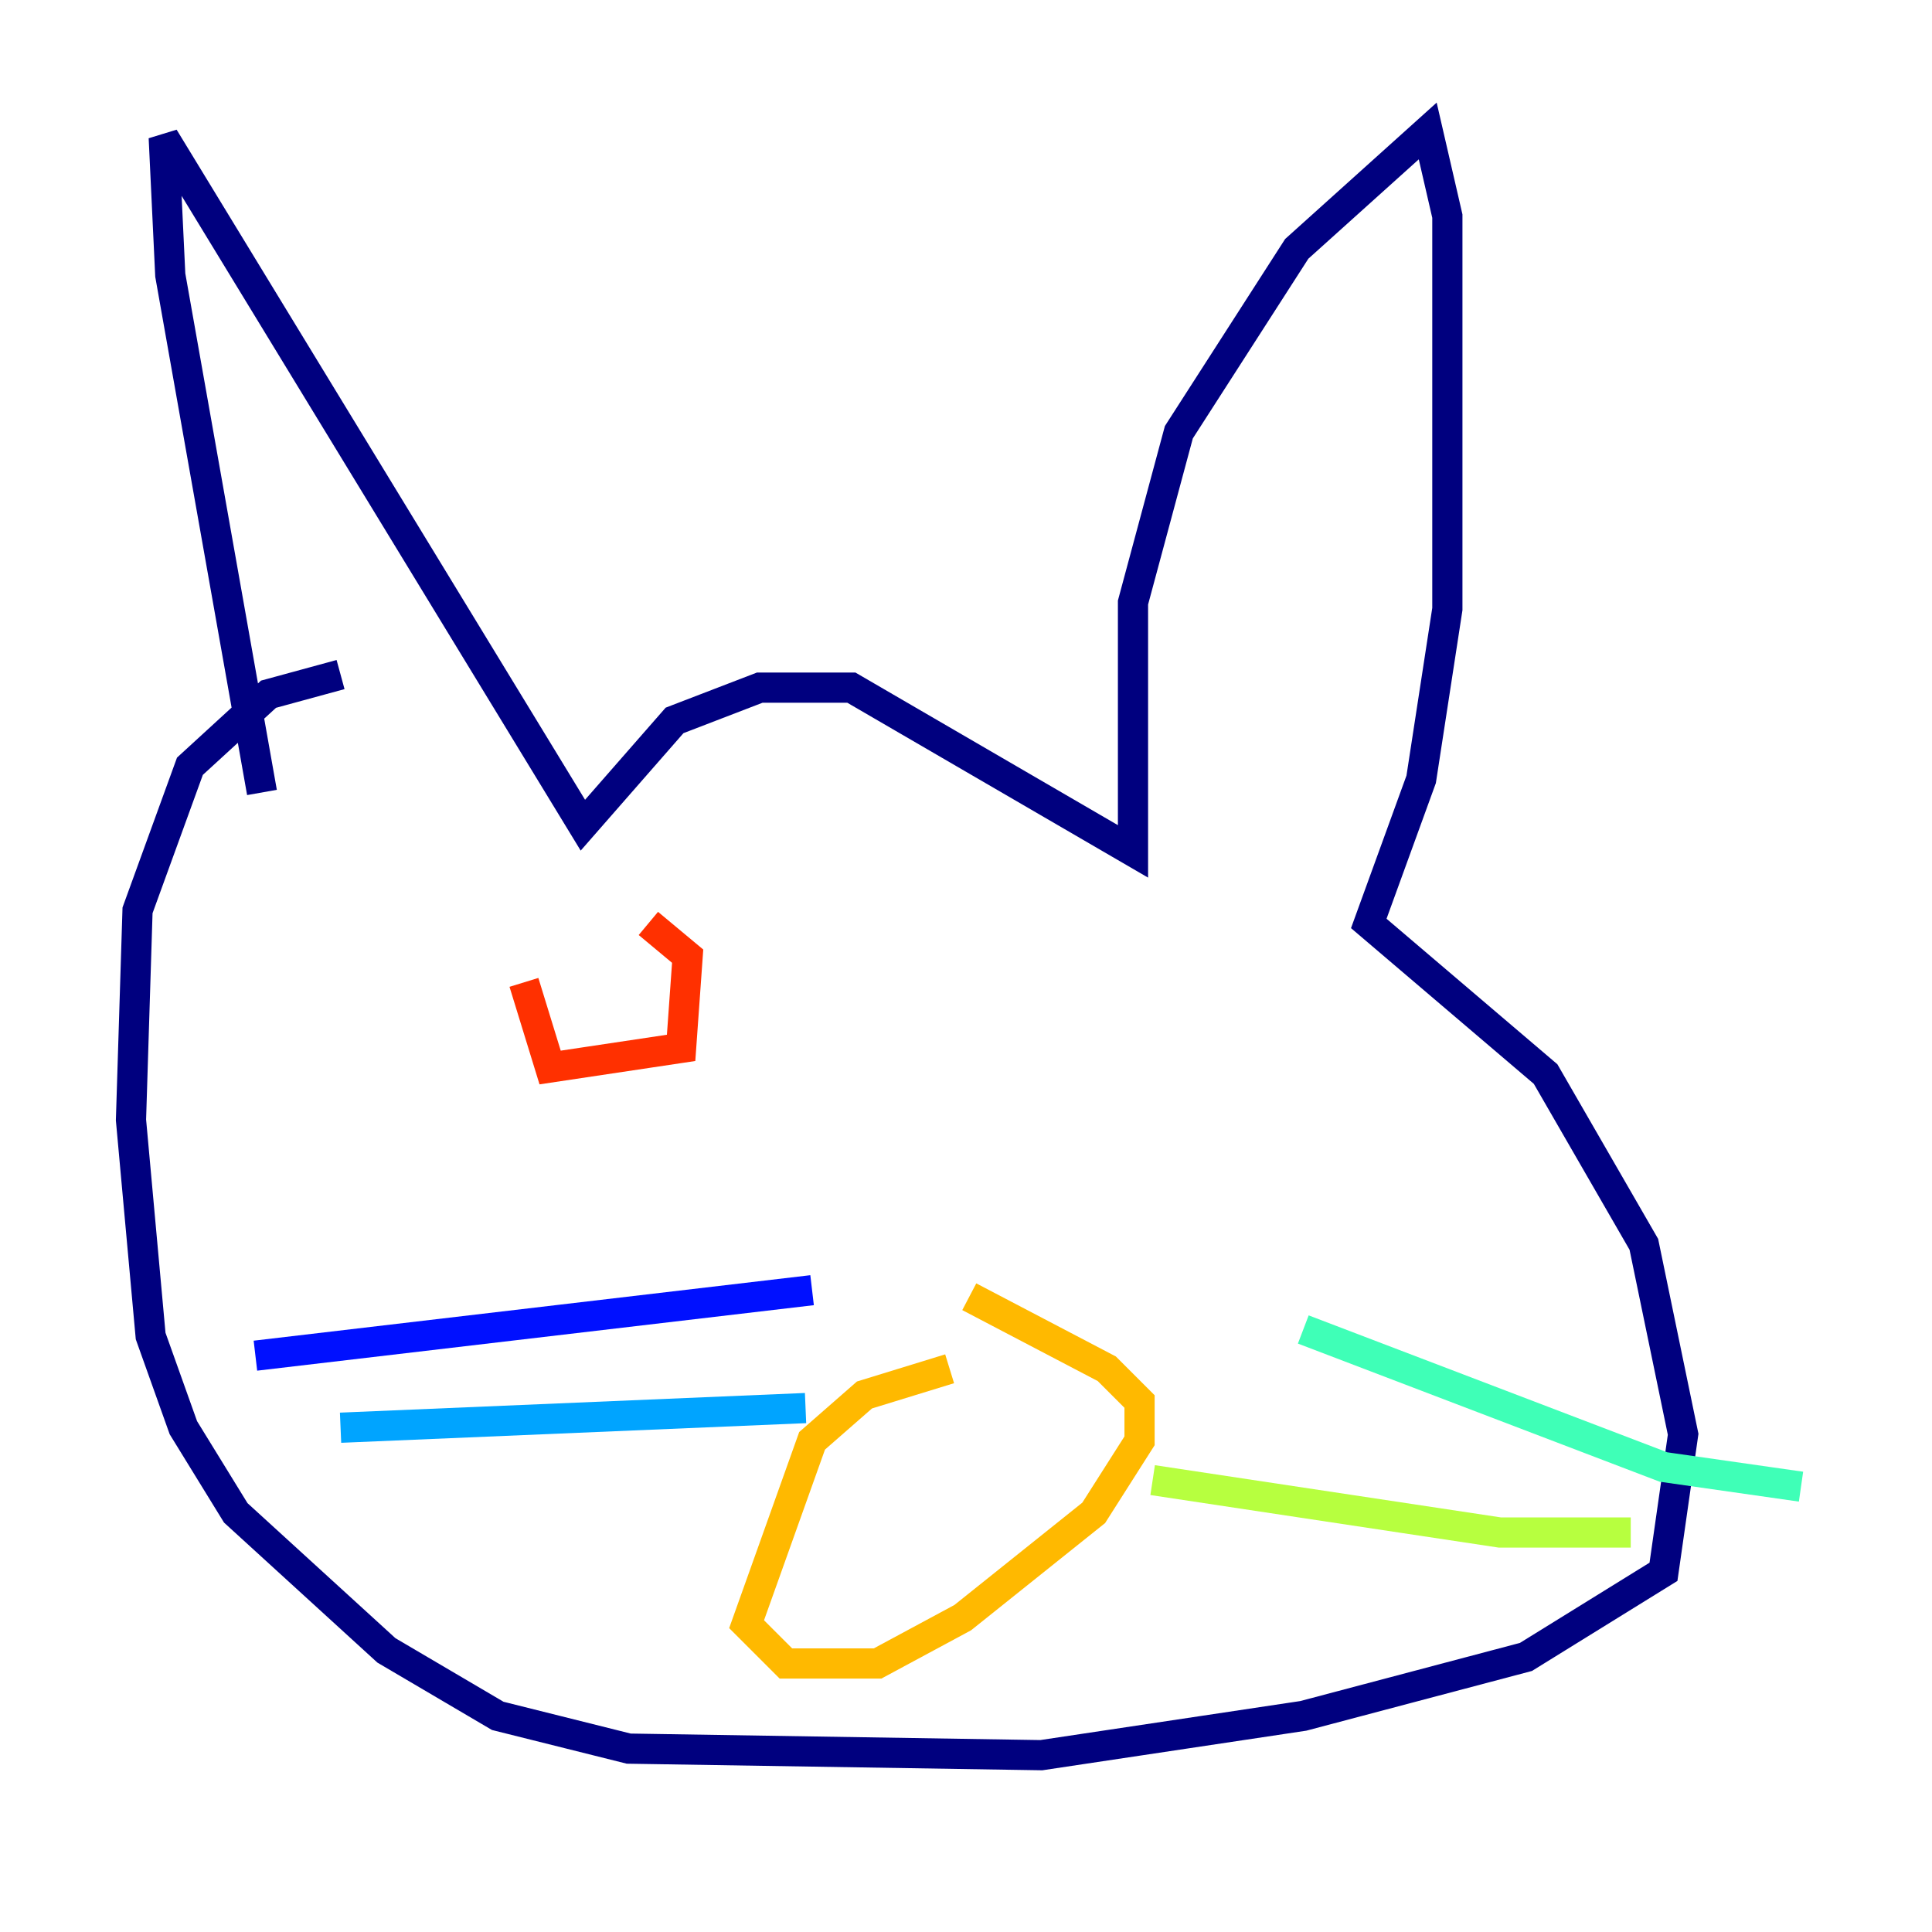 <?xml version="1.0" encoding="utf-8" ?>
<svg baseProfile="tiny" height="128" version="1.2" viewBox="0,0,128,128" width="128" xmlns="http://www.w3.org/2000/svg" xmlns:ev="http://www.w3.org/2001/xml-events" xmlns:xlink="http://www.w3.org/1999/xlink"><defs /><polyline fill="none" points="17.356,52.502 11.281,18.224 10.848,9.112 38.617,54.671 44.691,47.729 50.332,45.559 56.407,45.559 75.064,56.407 75.064,39.919 78.102,28.637 85.912,16.488 94.59,8.678 95.891,14.319 95.891,40.352 94.156,51.634 90.685,61.18 102.4,71.159 108.909,82.441 111.512,95.024 110.21,104.136 101.098,109.776 86.346,113.681 68.99,116.285 41.654,115.851 32.976,113.681 25.6,109.342 15.62,100.231 12.149,94.59 9.98,88.515 8.678,74.197 9.112,60.312 12.583,50.766 17.79,45.993 22.563,44.691" stroke="#00007f" stroke-width="2" /><polyline fill="none" points="53.803,85.478 16.922,89.817" stroke="#0010ff" stroke-width="2" /><polyline fill="none" points="53.37,93.288 22.563,94.59" stroke="#00a4ff" stroke-width="2" /><polyline fill="none" points="86.346,88.081 110.21,97.193 119.322,98.495" stroke="#3fffb7" stroke-width="2" /><polyline fill="none" points="76.366,98.061 99.363,101.532 108.041,101.532" stroke="#b7ff3f" stroke-width="2" /><polyline fill="none" points="62.915,90.685 57.275,92.42 53.803,95.458 49.464,107.607 52.068,110.21 58.142,110.21 63.783,107.173 72.461,100.231 75.498,95.458 75.498,92.854 73.329,90.685 64.217,85.912" stroke="#ffb900" stroke-width="2" /><polyline fill="none" points="42.956,61.18 45.559,63.349 45.125,69.424 36.447,70.725 34.712,65.085" stroke="#ff3000" stroke-width="2" /><polyline fill="none" points="75.498,65.519 75.498,65.519" stroke="#7f0000" stroke-width="2" /></svg>